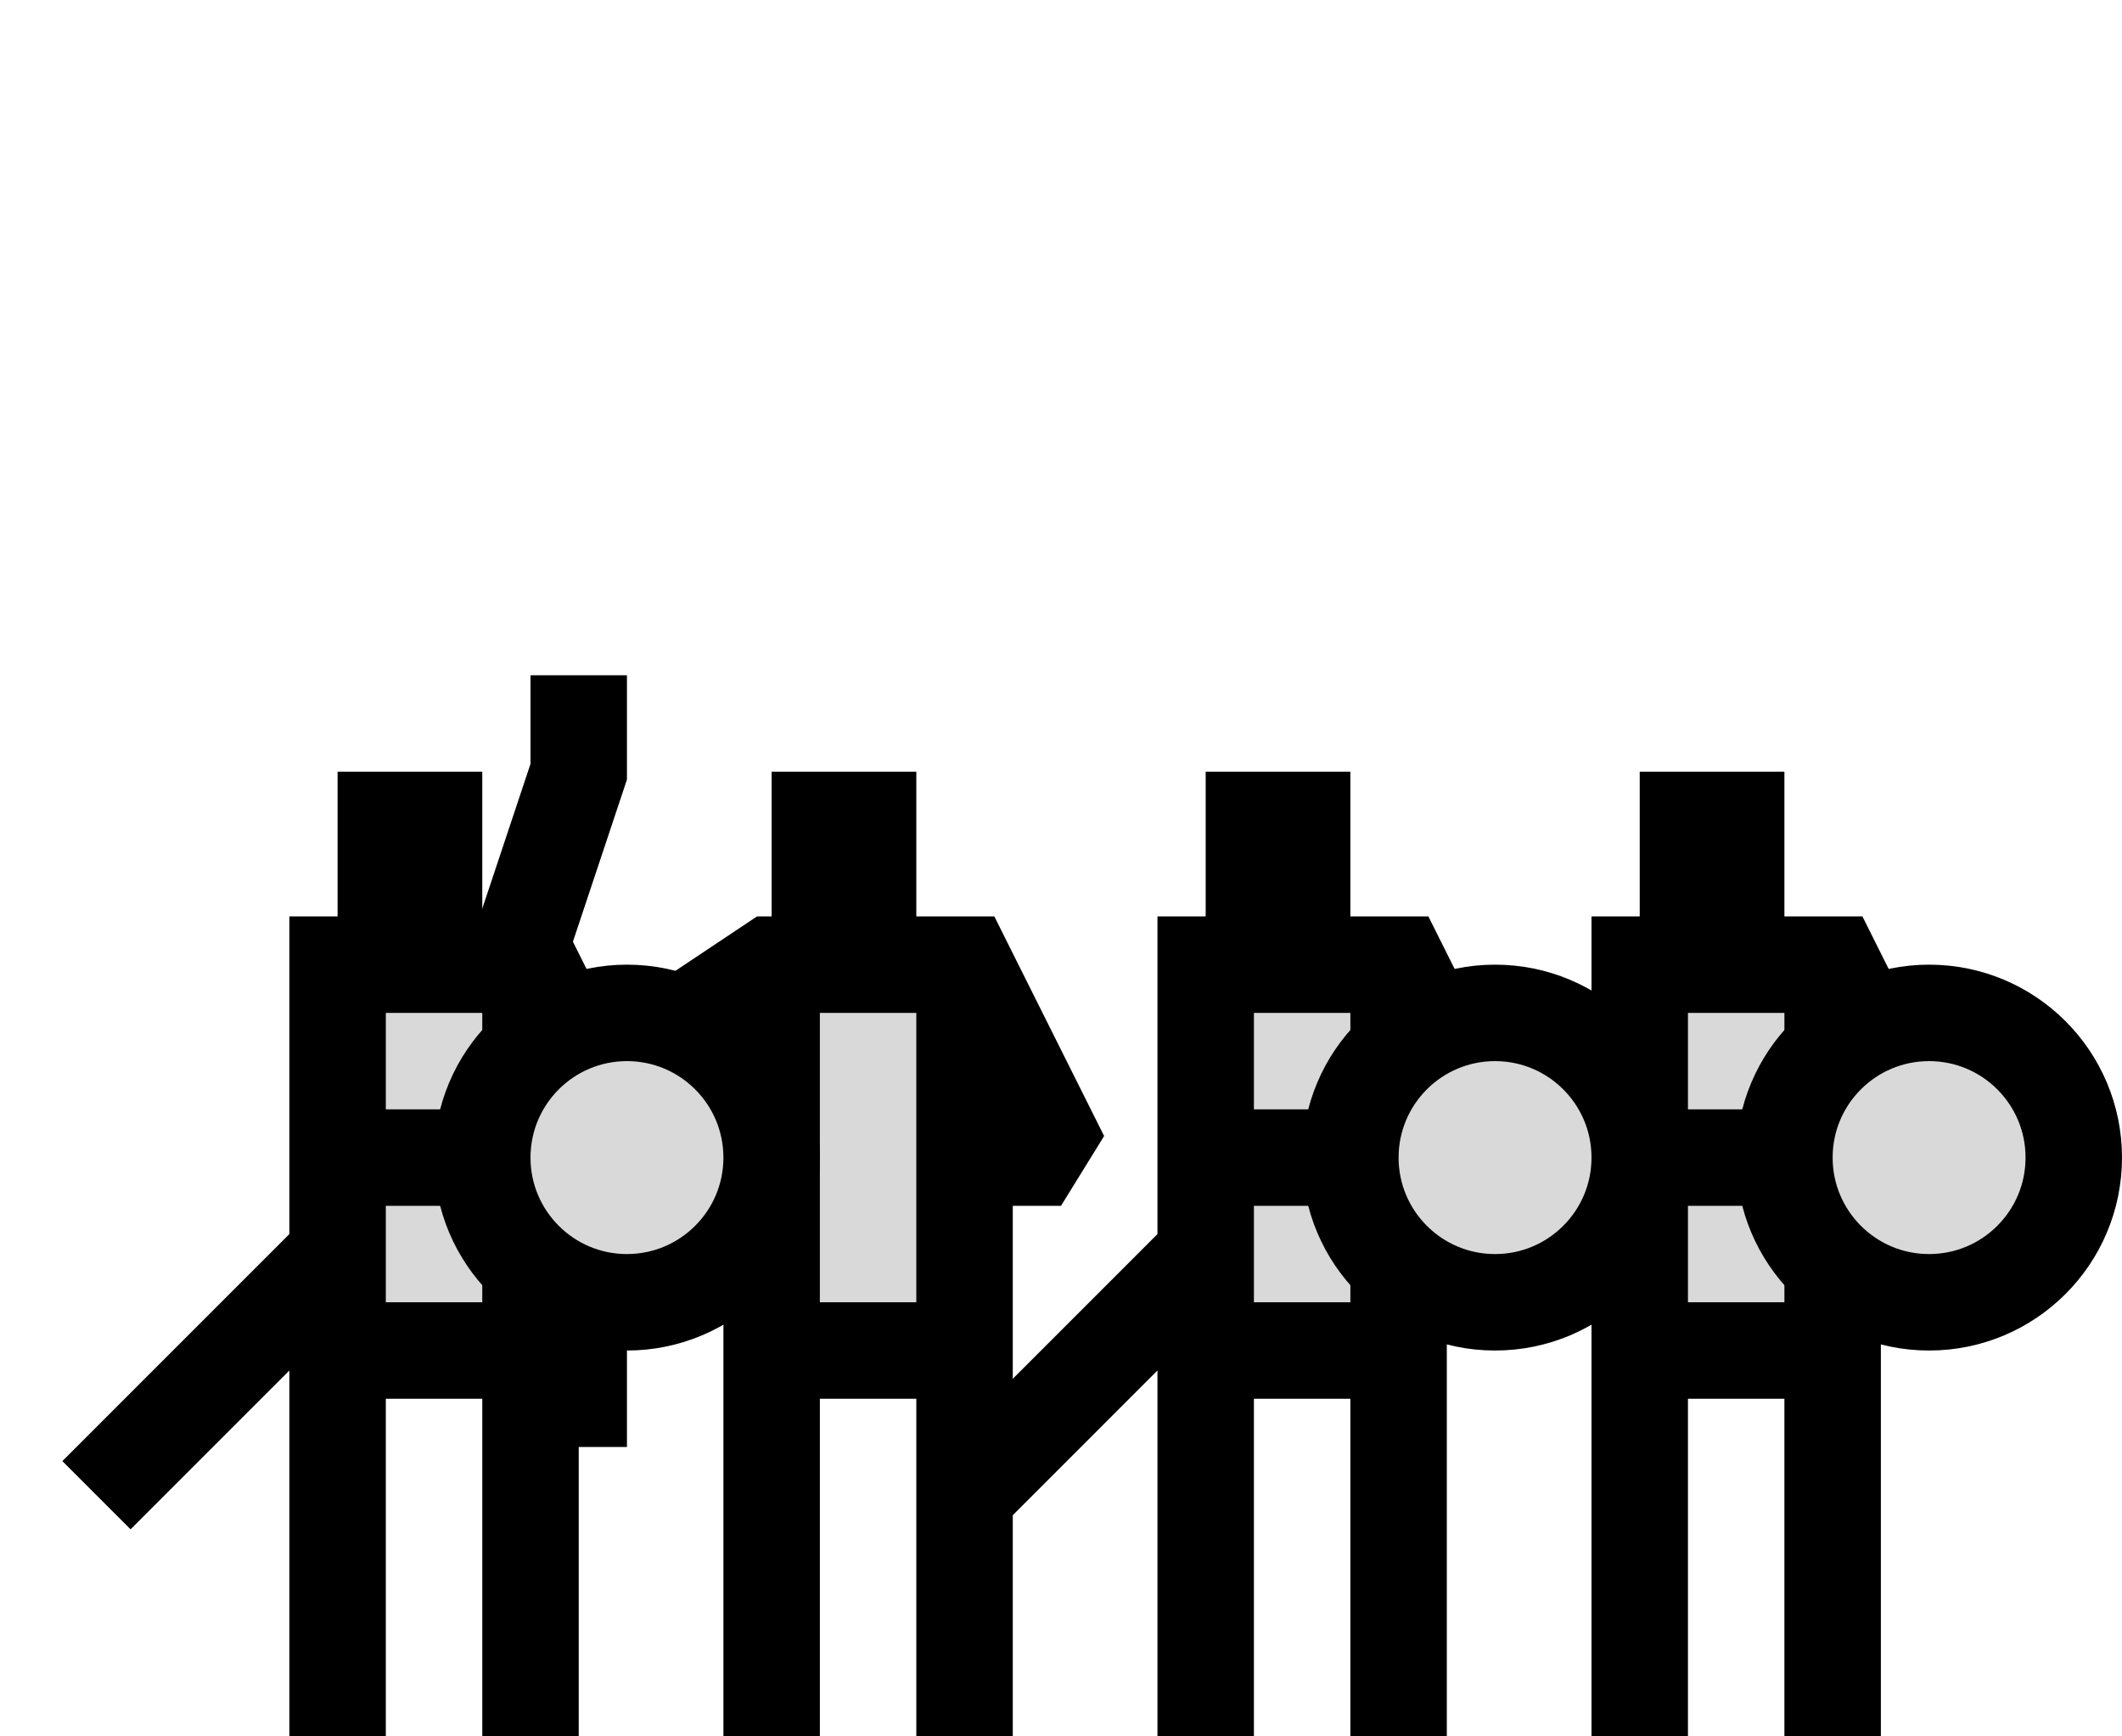 <svg width="44" height="36" viewBox="0 0 44 36" fill="none" xmlns="http://www.w3.org/2000/svg">
<path d="M20 28H16V26V20H17V17H18V20H20L22 24H20V28Z" fill="#D9D9D9"/>
<path d="M16 20V19H15.697L15.445 19.168L16 20ZM17 17V16H16V17H17ZM18 17H19V16H18V17ZM20 20L20.894 19.553L20.618 19H20V20ZM22 24V25L22.894 23.553L22 24ZM13 22V23H13.303L13.555 22.832L13 22ZM19 28V36H21V28H19ZM17 36V28H15V36H17ZM20 27H16V29H20V27ZM16 21H17V19H16V21ZM18 20V17H16V20H18ZM17 18H18V16H17V18ZM17 21H18V19H17V21ZM18 21H20V19H18V21ZM17 17V20H19V17H17ZM19.106 20.447L21.106 24.447L22.894 23.553L20.894 19.553L19.106 20.447ZM22 23H20V25H22V23ZM19 20V24H21V20H19ZM19 24V28H21V24H19ZM17 28V26H15V28H17ZM17 26V20H15V26H17ZM15.445 19.168L12.445 21.168L13.555 22.832L16.555 20.832L15.445 19.168ZM13 21H8V23H13V21Z" fill="black"/>
<path d="M12 14V16L10 22L12 28V30" stroke="black" stroke-width="2"/>
<path d="M38 28H34V26V20H35V17H36V20H38L40 24H38V28Z" fill="#D9D9D9"/>
<path d="M34 20V19H33V20H34ZM35 17V16H34V17H35ZM36 17H37V16H36V17ZM38 20L38.894 19.553L38.618 19H38V20ZM40 24V25L40.894 23.553L40 24ZM37 28V36H39V28H37ZM35 36V28H33V36H35ZM38 27H34V29H38V27ZM34 21H35V19H34V21ZM36 20V17H34V20H36ZM35 18H36V16H35V18ZM35 21H36V19H35V21ZM36 21H38V19H36V21ZM35 17V20H37V17H35ZM37.106 20.447L39.106 24.447L40.894 23.553L38.894 19.553L37.106 20.447ZM40 23H38V25H40V23ZM37 20V24H39V20H37ZM37 24V28H39V24H37ZM38 23H35V25H38V23ZM35 28V26H33V28H35ZM35 26V20H33V26H35Z" fill="black"/>
<path d="M43 24C43 25.657 41.657 27 40 27C38.343 27 37 25.657 37 24C37 22.343 38.343 21 40 21C41.657 21 43 22.343 43 24Z" fill="#D9D9D9" stroke="black" stroke-width="2"/>
<path d="M29 28H25V26V20H26V17H27V20H29L31 24H29V28Z" fill="#D9D9D9"/>
<path d="M25 20V19H24V20H25ZM26 17V16H25V17H26ZM27 17H28V16H27V17ZM29 20L29.894 19.553L29.618 19H29V20ZM31 24V25L31.894 23.553L31 24ZM28 28V36H30V28H28ZM26 36V28H24V36H26ZM29 27H25V29H29V27ZM25 21H26V19H25V21ZM27 20V17H25V20H27ZM26 18H27V16H26V18ZM26 21H27V19H26V21ZM27 21H29V19H27V21ZM26 17V20H28V17H26ZM28.106 20.447L30.106 24.447L31.894 23.553L29.894 19.553L28.106 20.447ZM31 23H29V25H31V23ZM28 20V24H30V20H28ZM28 24V28H30V24H28ZM29 23H26V25H29V23ZM26 28V26H24V28H26ZM26 26V20H24V26H26ZM24.293 25.293L19.293 30.293L20.707 31.707L25.707 26.707L24.293 25.293Z" fill="black"/>
<path d="M34 24C34 25.657 32.657 27 31 27C29.343 27 28 25.657 28 24C28 22.343 29.343 21 31 21C32.657 21 34 22.343 34 24Z" fill="#D9D9D9" stroke="black" stroke-width="2"/>
<path d="M11 28H7V26V20H8V17H9V20H11L13 24H11V28Z" fill="#D9D9D9"/>
<path d="M7 20V19H6V20H7ZM8 17V16H7V17H8ZM9 17H10V16H9V17ZM11 20L11.894 19.553L11.618 19H11V20ZM13 24V25L13.894 23.553L13 24ZM10 28V36H12V28H10ZM8 36V28H6V36H8ZM11 27H7V29H11V27ZM7 21H8V19H7V21ZM9 20V17H7V20H9ZM8 18H9V16H8V18ZM8 21H9V19H8V21ZM9 21H11V19H9V21ZM8 17V20H10V17H8ZM10.106 20.447L12.106 24.447L13.894 23.553L11.894 19.553L10.106 20.447ZM13 23H11V25H13V23ZM10 20V24H12V20H10ZM10 24V28H12V24H10ZM11 23H8V25H11V23ZM8 28V26H6V28H8ZM8 26V20H6V26H8ZM6.293 25.293L1.293 30.293L2.707 31.707L7.707 26.707L6.293 25.293Z" fill="black"/>
<path d="M16 24C16 25.657 14.657 27 13 27C11.343 27 10 25.657 10 24C10 22.343 11.343 21 13 21C14.657 21 16 22.343 16 24Z" fill="#D9D9D9" stroke="black" stroke-width="2"/>
</svg>
